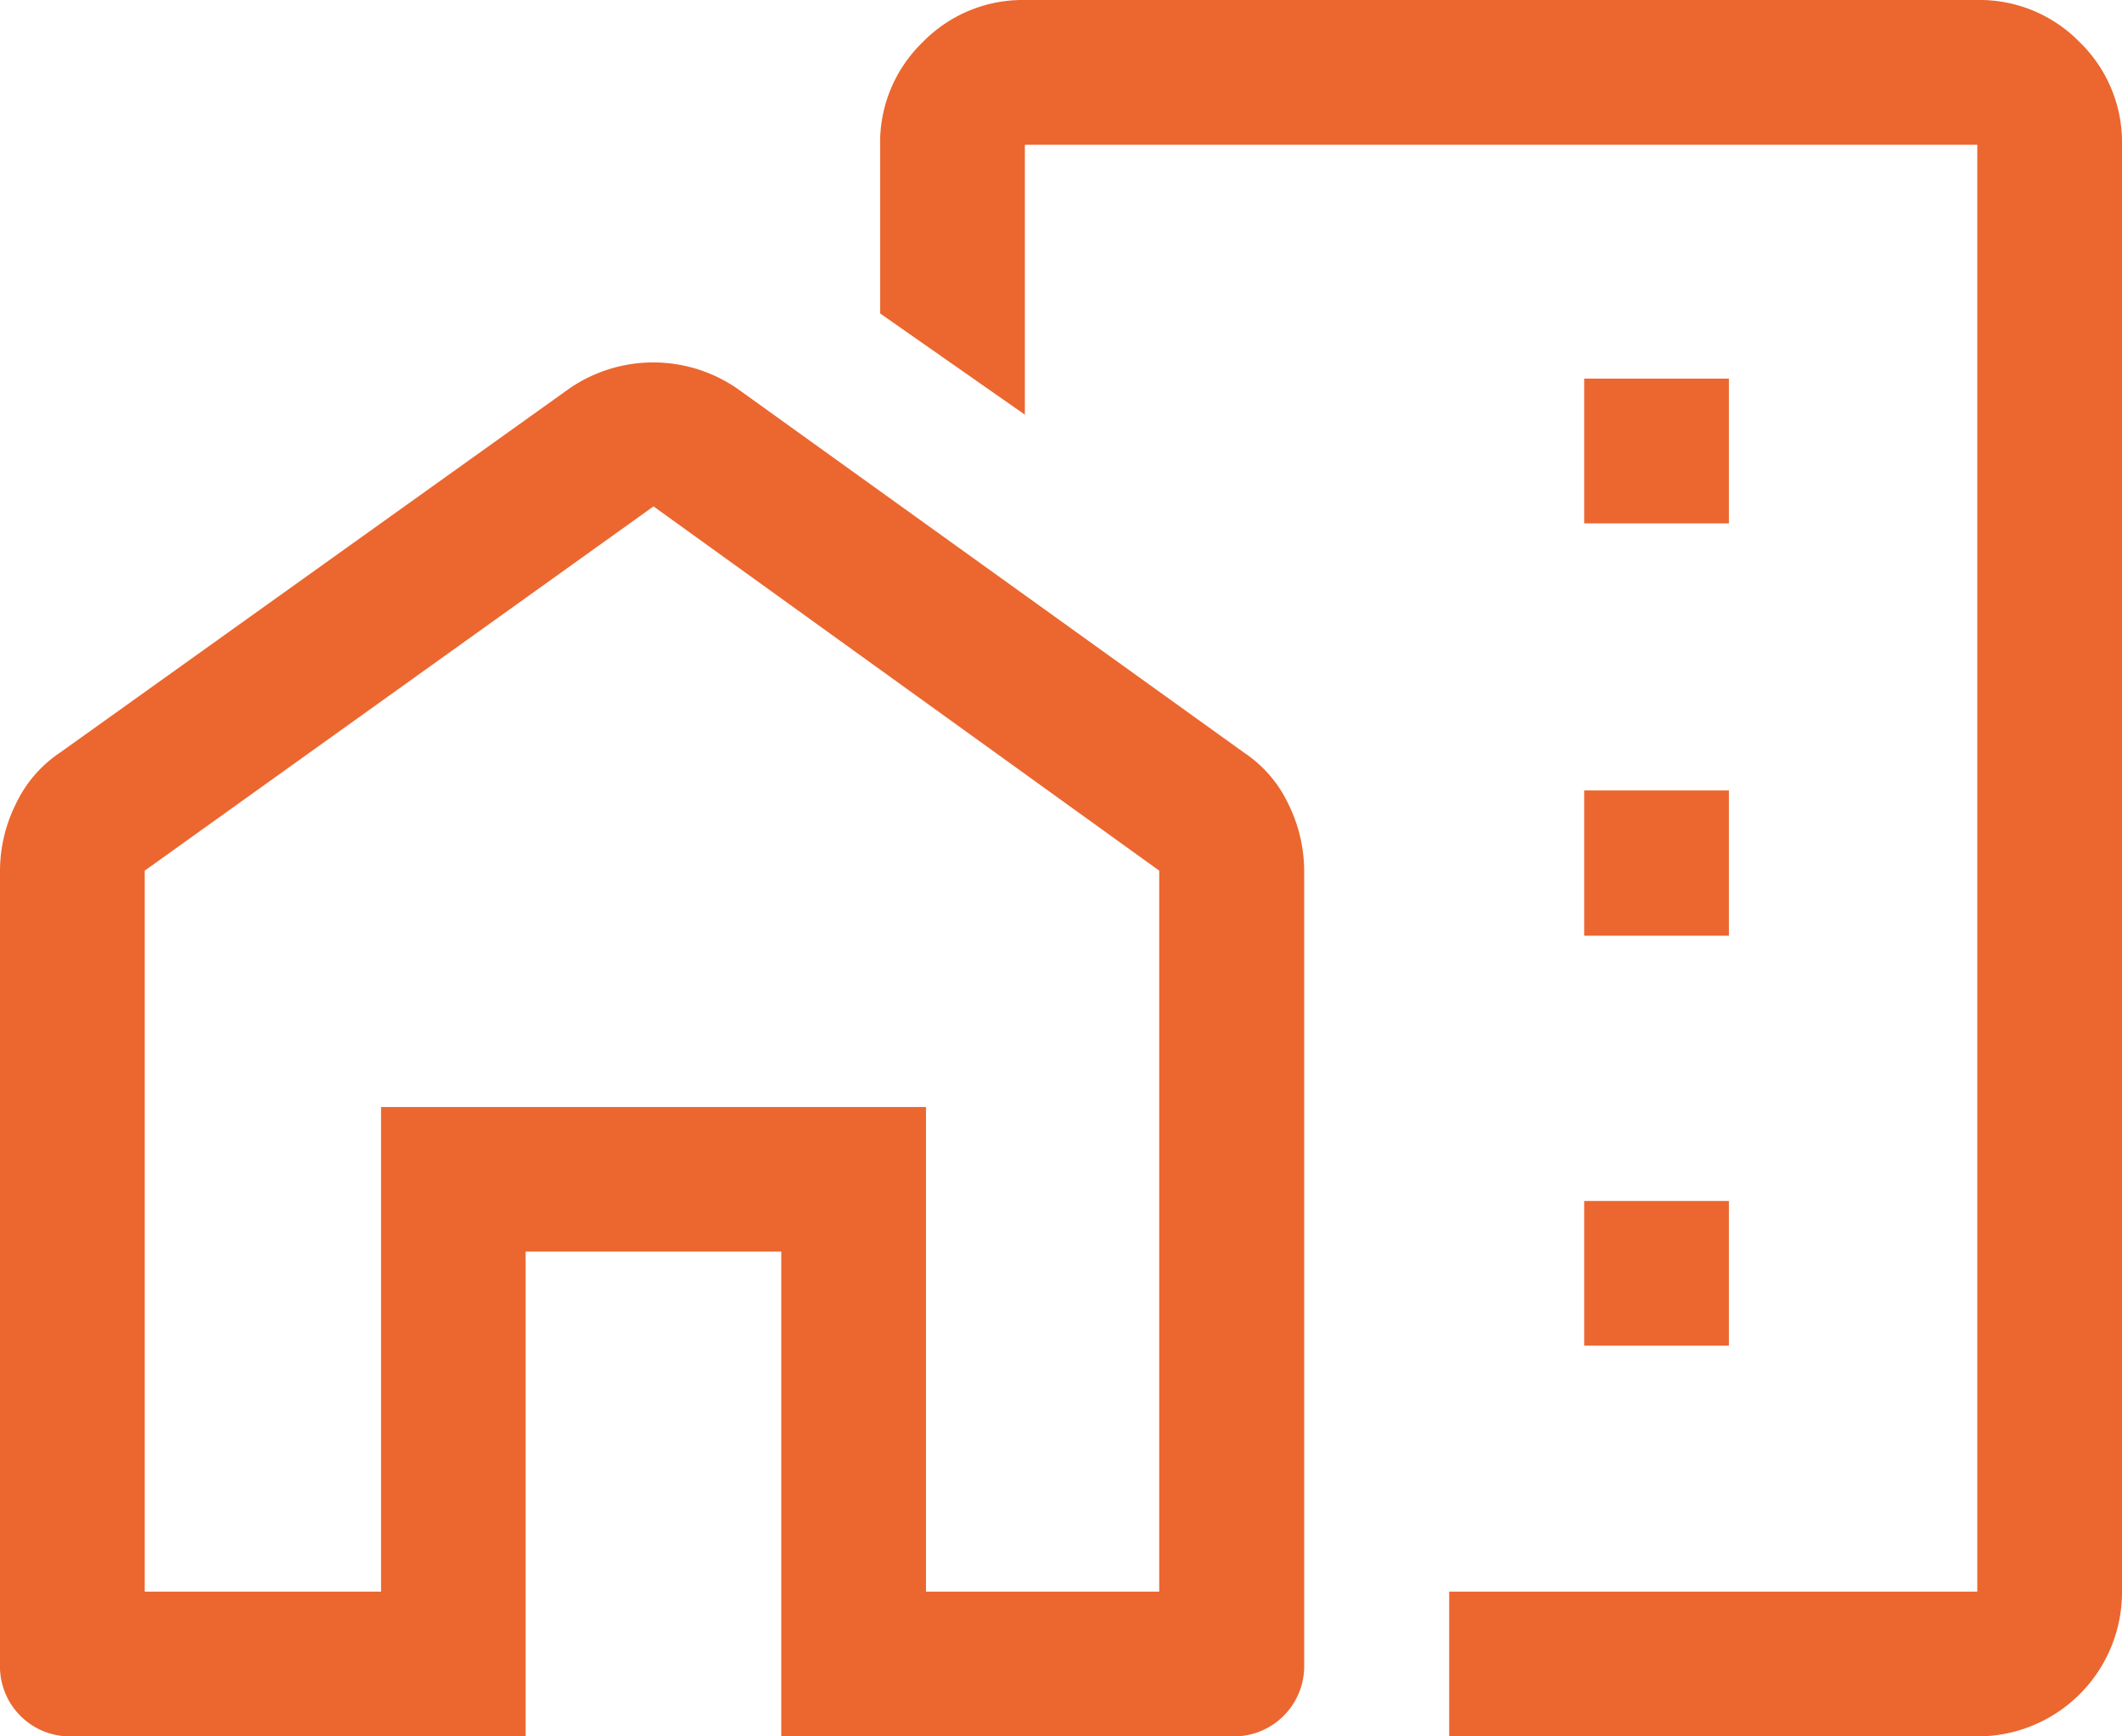 <svg xmlns="http://www.w3.org/2000/svg" viewBox="0 0 163.78 134"><defs><style>.cls-1{fill:#eb672f;}</style></defs><g id="Capa_2" data-name="Capa 2"><g id="iconos"><path class="cls-1" d="M122.27,40.39h11.17V29.22H122.27Zm0,31.82h11.17V61H122.27Zm0,31.64h11.17V92.68H122.27ZM111.85,134V122.83h40.76V11.17H79.1V32L67.93,24.19v-13a10.76,10.76,0,0,1,3.26-7.91A10.78,10.78,0,0,1,79.1,0h73.51a10.78,10.78,0,0,1,7.91,3.26,10.76,10.76,0,0,1,3.26,7.91V122.83A11.13,11.13,0,0,1,152.61,134ZM0,128.42V67.19a11.62,11.62,0,0,1,1.21-5.12,9.79,9.79,0,0,1,3.44-4L43.92,30a11.42,11.42,0,0,1,13,0L96,58.07a9.81,9.81,0,0,1,3.45,4,11.76,11.76,0,0,1,1.21,5.12v61.23A5.42,5.42,0,0,1,95.1,134H60.3V96.59H40.57V134h-35A5.4,5.4,0,0,1,0,128.42Zm11.17-5.59H29.41V85.43H71.47v37.4h18V67.19L50.44,39.08,11.17,67.19Zm60.3,0V85.43H29.41v0H71.47Z"/></g></g></svg>